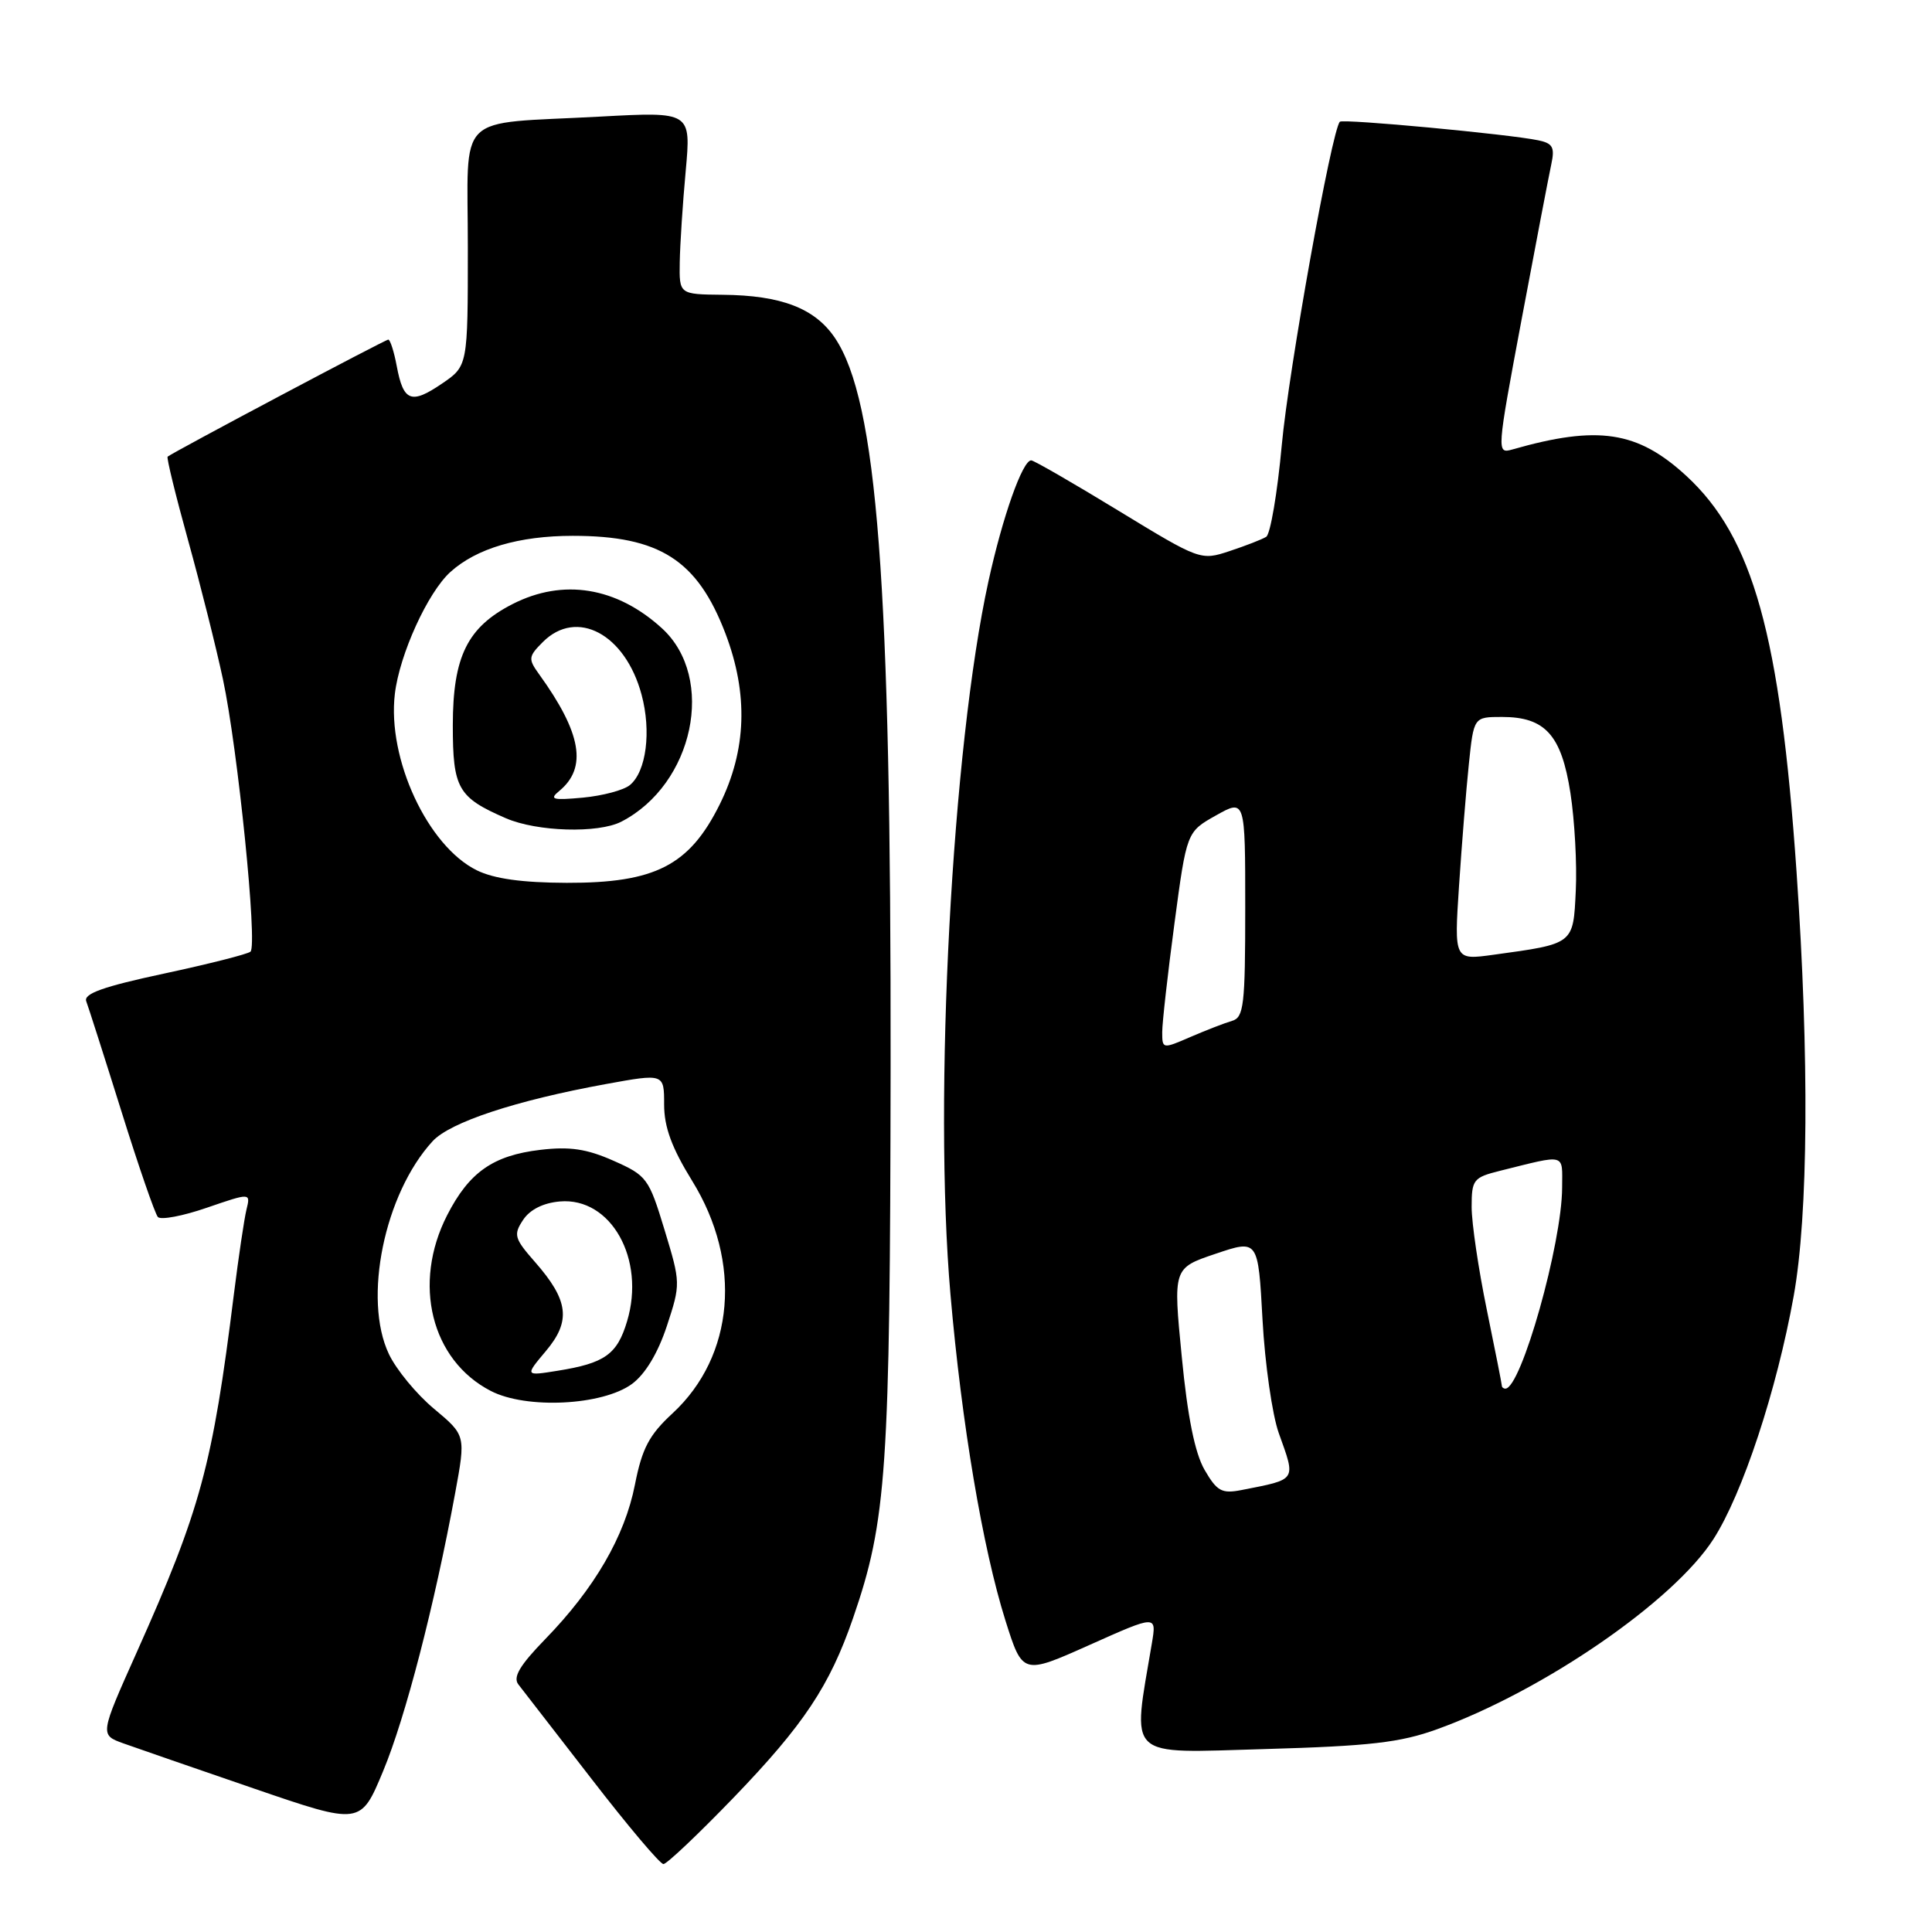 <?xml version="1.0" encoding="UTF-8" standalone="no"?>
<!DOCTYPE svg PUBLIC "-//W3C//DTD SVG 1.1//EN" "http://www.w3.org/Graphics/SVG/1.1/DTD/svg11.dtd" >
<svg xmlns="http://www.w3.org/2000/svg" xmlns:xlink="http://www.w3.org/1999/xlink" version="1.1" viewBox="0 0 256 256">
 <g >
 <path fill="currentColor"
d=" M 97.20 238.20 C 106.50 228.55 109.94 223.38 113.03 214.42 C 117.50 201.45 117.94 194.96 118.01 141.28 C 118.08 77.21 116.24 53.12 110.64 44.79 C 107.99 40.85 103.54 39.13 95.75 39.06 C 90.00 39.00 90.00 39.00 90.07 34.75 C 90.11 32.41 90.46 26.97 90.86 22.65 C 91.57 14.80 91.57 14.80 79.53 15.45 C 60.03 16.51 62.00 14.55 61.99 32.83 C 61.99 48.50 61.99 48.50 58.55 50.84 C 54.48 53.61 53.45 53.21 52.57 48.51 C 52.21 46.58 51.70 45.00 51.45 45.00 C 51.04 45.00 22.98 59.89 22.21 60.51 C 22.05 60.64 23.27 65.64 24.93 71.62 C 26.59 77.61 28.66 85.88 29.54 90.00 C 31.51 99.20 34.15 125.28 33.19 126.10 C 32.81 126.43 27.64 127.74 21.71 129.01 C 13.67 130.73 11.04 131.67 11.43 132.68 C 11.71 133.42 13.81 139.98 16.09 147.26 C 18.36 154.54 20.54 160.84 20.92 161.26 C 21.31 161.68 24.23 161.13 27.41 160.03 C 33.21 158.04 33.21 158.04 32.66 160.27 C 32.36 161.50 31.61 166.55 30.99 171.50 C 28.16 194.21 26.58 200.02 18.12 218.93 C 13.22 229.88 13.22 229.88 16.36 231.01 C 18.09 231.63 25.87 234.32 33.65 236.99 C 47.79 241.84 47.79 241.84 50.77 234.67 C 53.72 227.59 57.56 212.75 60.31 197.85 C 61.72 190.19 61.72 190.19 57.51 186.67 C 55.19 184.74 52.50 181.47 51.53 179.42 C 48.07 172.13 50.93 158.18 57.32 151.22 C 59.63 148.70 68.35 145.82 80.25 143.65 C 88.00 142.24 88.00 142.24 88.00 146.35 C 88.00 149.35 89.01 152.09 91.72 156.48 C 98.37 167.25 97.32 179.68 89.12 187.27 C 86.01 190.14 85.08 191.91 84.13 196.73 C 82.79 203.57 78.77 210.49 72.24 217.20 C 68.86 220.68 67.94 222.24 68.69 223.20 C 69.25 223.92 73.62 229.56 78.41 235.75 C 83.19 241.94 87.46 247.00 87.91 247.00 C 88.35 247.00 92.53 243.04 97.20 238.20 Z  M 190.43 229.13 C 204.53 224.03 221.75 212.18 227.04 203.94 C 230.90 197.93 235.42 184.24 237.67 171.75 C 239.61 160.99 239.75 140.10 238.05 115.50 C 235.88 84.13 232.28 71.20 223.45 63.06 C 216.99 57.11 211.75 56.31 200.39 59.56 C 198.30 60.15 198.32 59.94 201.62 42.33 C 203.46 32.52 205.23 23.28 205.55 21.79 C 206.04 19.52 205.76 18.99 203.82 18.59 C 199.96 17.78 177.94 15.72 177.54 16.13 C 176.47 17.20 170.75 49.03 169.84 59.00 C 169.26 65.33 168.33 70.78 167.78 71.13 C 167.24 71.47 165.05 72.32 162.93 73.02 C 159.10 74.29 159.00 74.25 148.17 67.65 C 142.17 63.99 136.98 61.00 136.64 61.00 C 135.49 61.00 132.85 68.46 130.98 77.00 C 126.15 99.03 123.67 145.47 125.94 171.50 C 127.43 188.68 130.21 205.14 133.22 214.71 C 135.50 221.93 135.50 221.93 144.38 217.96 C 153.26 213.99 153.26 213.99 152.63 217.74 C 150.02 233.28 148.96 232.29 167.60 231.76 C 181.55 231.36 185.54 230.90 190.43 229.13 Z  M 83.74 183.38 C 85.50 182.08 87.17 179.31 88.36 175.71 C 90.20 170.12 90.19 170.00 88.05 162.95 C 85.98 156.13 85.71 155.76 81.28 153.80 C 77.74 152.23 75.49 151.90 71.60 152.36 C 65.33 153.10 62.16 155.33 59.25 161.02 C 54.62 170.08 57.13 180.22 65.02 184.30 C 69.73 186.75 79.84 186.24 83.74 183.38 Z  M 63.18 115.32 C 56.67 112.11 51.30 100.56 52.32 91.95 C 52.94 86.71 56.68 78.50 59.68 75.79 C 63.14 72.66 68.77 71.00 75.90 71.00 C 87.40 71.00 92.40 74.20 96.12 83.93 C 99.18 91.97 98.93 99.40 95.36 106.60 C 91.34 114.69 86.81 117.01 75.09 116.98 C 69.19 116.96 65.46 116.44 63.18 115.32 Z  M 82.32 108.88 C 91.92 103.94 94.90 89.83 87.72 83.26 C 81.72 77.78 74.62 76.62 67.92 80.04 C 61.93 83.10 60.01 86.99 60.00 96.10 C 60.00 104.48 60.67 105.66 67.03 108.42 C 71.16 110.21 79.25 110.45 82.32 108.88 Z  M 159.61 194.76 C 158.33 192.54 157.36 187.75 156.59 179.77 C 155.44 168.03 155.44 168.03 161.08 166.13 C 166.71 164.23 166.71 164.23 167.29 174.86 C 167.61 180.71 168.58 187.47 169.44 189.88 C 171.73 196.28 171.92 195.98 164.50 197.44 C 161.89 197.95 161.26 197.60 159.61 194.76 Z  M 199.00 183.61 C 199.00 183.40 198.10 178.85 197.00 173.50 C 195.90 168.15 195.00 162.05 195.00 159.93 C 195.00 156.31 195.23 156.02 198.75 155.14 C 207.64 152.93 207.00 152.76 206.99 157.34 C 206.98 164.76 201.55 184.00 199.47 184.00 C 199.21 184.00 199.00 183.82 199.00 183.61 Z  M 154.00 136.76 C 154.00 135.52 154.73 129.04 155.62 122.37 C 157.24 110.23 157.24 110.23 161.12 108.05 C 165.00 105.87 165.00 105.87 165.00 120.32 C 165.00 133.22 164.81 134.82 163.25 135.27 C 162.29 135.55 159.81 136.51 157.75 137.40 C 154.04 139.01 154.00 139.00 154.00 136.76 Z  M 193.33 117.37 C 193.69 111.94 194.27 104.69 194.63 101.25 C 195.28 95.00 195.28 95.00 199.03 95.00 C 204.75 95.00 206.90 97.39 208.09 105.08 C 208.65 108.70 208.97 114.52 208.80 118.01 C 208.46 125.15 208.60 125.04 197.90 126.51 C 192.68 127.23 192.68 127.23 193.33 117.37 Z  M 72.34 179.01 C 75.69 175.03 75.35 172.30 70.88 167.21 C 68.15 164.10 68.01 163.61 69.31 161.65 C 70.21 160.28 71.98 159.39 74.18 159.20 C 80.95 158.61 85.57 166.83 83.09 175.08 C 81.78 179.47 80.14 180.63 73.90 181.63 C 69.55 182.33 69.55 182.33 72.34 179.01 Z  M 74.10 104.81 C 77.85 101.73 77.06 97.13 71.42 89.32 C 69.97 87.31 70.01 86.99 71.93 85.07 C 76.42 80.58 82.85 84.00 85.01 92.04 C 86.32 96.91 85.64 102.22 83.47 104.02 C 82.66 104.70 79.86 105.44 77.25 105.69 C 73.21 106.06 72.74 105.93 74.10 104.81 Z "/>
</g>
</svg>